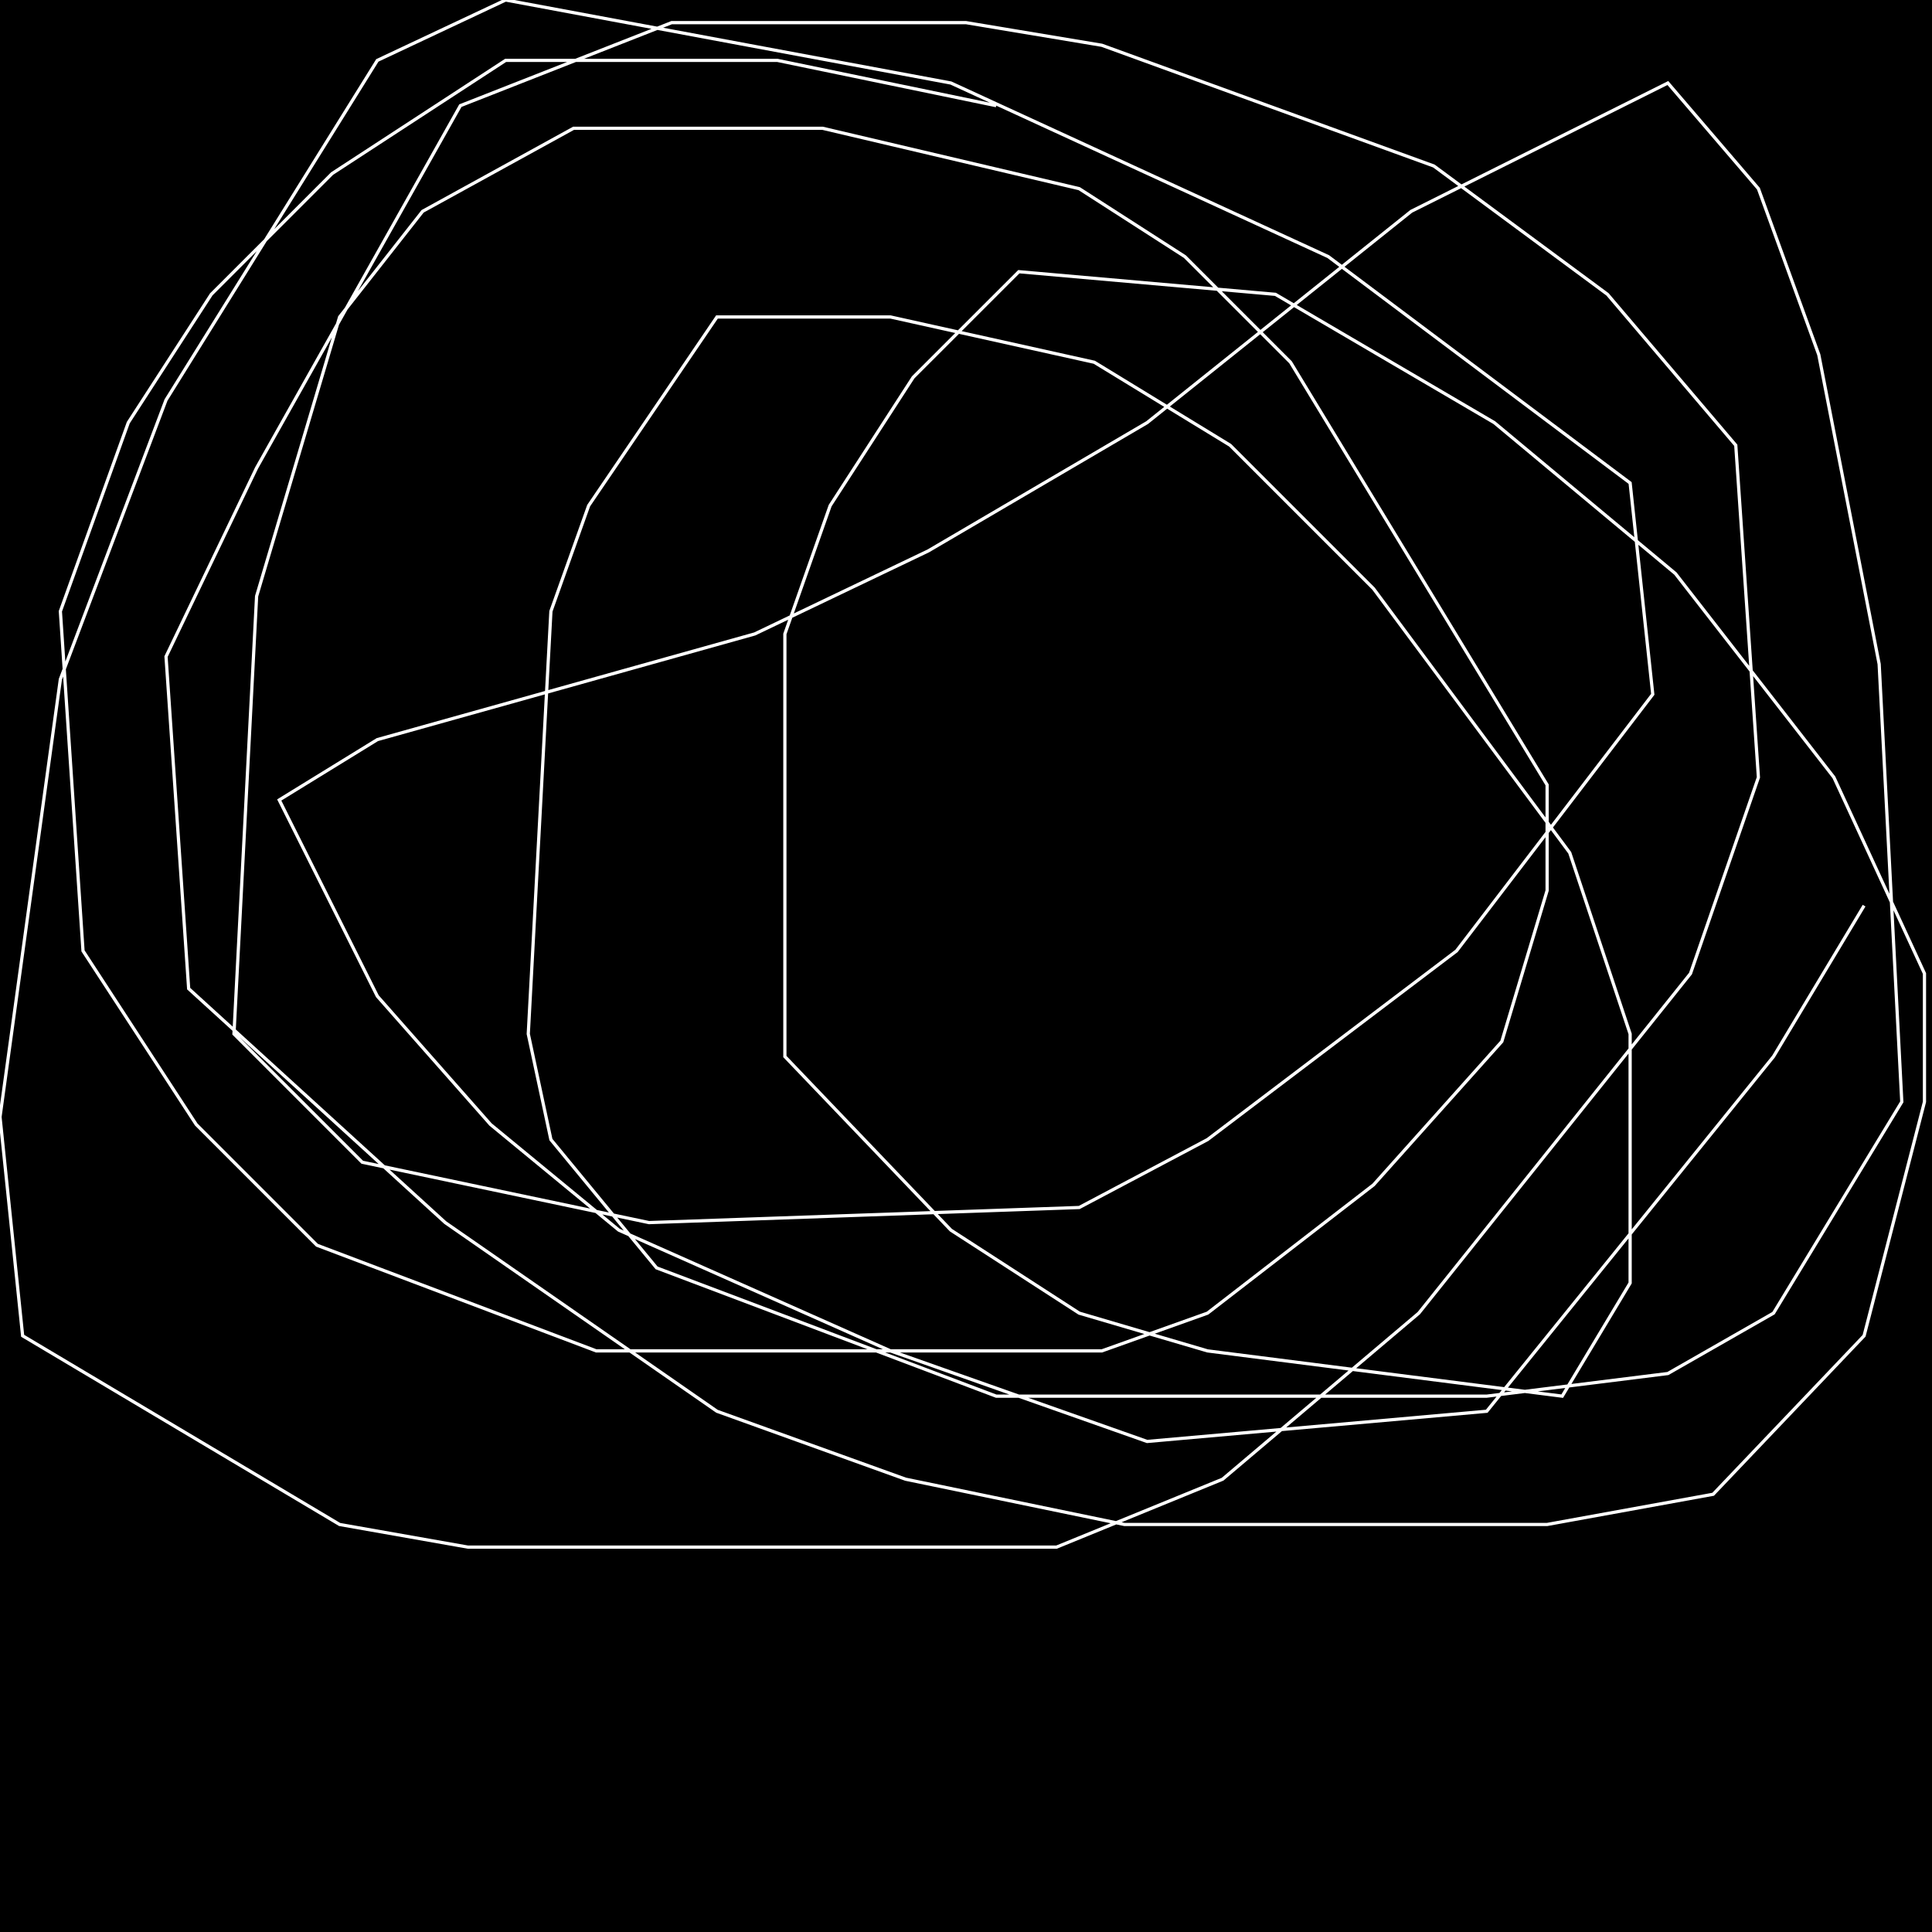 <?xml version="1.0" encoding="UTF-8" standalone="no"?>
<!--Created with ndjsontosvg (https:https://github.com/thompson318/ndjsontosvg) 
	from the simplified Google quickdraw data set. key_id = 5450612693008384-->
<svg width="600" height="600"
	xmlns="http://www.w3.org/2000/svg">
	xmlns:ndjsontosvg="https://github.com/thompson318/ndjsontosvg"
	xmlns:quickdraw="https://quickdraw.withgoogle.com/data"
	xmlns:scikit-surgery="https://doi.org/10.1007/s11548-020-02180-5">

	<rect width="100%" height="100%" fill="black" />
	<path d = "M 309.38 32.81 L 241.41 18.75 L 157.03 18.75 L 103.12 53.91 L 65.62 91.41 L 39.84 131.25 L 18.75 189.84 L 25.78 295.31 L 60.94 349.22 L 98.44 386.72 L 185.16 419.53 L 342.19 419.53 L 375.00 407.81 L 426.56 367.97 L 466.41 323.44 L 480.47 276.56 L 480.47 243.75 L 400.78 112.50 L 367.97 79.69 L 335.16 58.59 L 255.47 39.84 L 178.12 39.84 L 131.25 65.62 L 105.47 98.44 L 79.69 185.16 L 72.66 321.09 L 112.50 360.94 L 201.56 379.69 L 335.16 375.00 L 375.00 353.91 L 452.34 295.31 L 513.28 215.62 L 506.25 150.00 L 412.50 79.69 L 295.31 25.78 L 157.03 0.00 L 117.19 18.75 L 51.56 124.22 L 18.75 210.94 L 0.00 346.88 L 7.03 414.84 L 105.47 473.44 L 145.31 480.47 L 328.12 480.47 L 379.69 459.38 L 440.62 407.81 L 525.00 302.34 L 546.09 241.41 L 539.06 138.28 L 499.22 91.41 L 445.31 51.56 L 342.19 14.06 L 300.00 7.03 L 208.59 7.03 L 142.97 32.81 L 79.69 145.31 L 51.56 203.91 L 58.59 307.03 L 138.28 379.69 L 222.66 438.28 L 281.25 459.38 L 349.22 473.44 L 480.47 473.44 L 532.03 464.06 L 578.91 414.84 L 597.66 342.19 L 597.66 302.34 L 569.53 241.41 L 520.31 178.12 L 464.06 131.25 L 396.09 91.41 L 316.41 84.38 L 283.59 117.19 L 257.81 157.03 L 243.75 196.88 L 243.75 328.12 L 295.31 382.03 L 335.16 407.81 L 375.00 419.53 L 485.16 433.59 L 506.25 398.44 L 506.25 321.09 L 487.50 264.84 L 426.56 182.81 L 382.03 138.28 L 339.84 112.50 L 276.56 98.44 L 222.66 98.44 L 182.81 157.03 L 171.09 189.84 L 164.06 321.09 L 171.09 353.91 L 203.91 393.75 L 309.38 433.59 L 461.72 433.59 L 517.97 426.56 L 550.78 407.81 L 590.62 342.19 L 583.59 206.25 L 564.84 110.16 L 546.09 58.59 L 517.97 25.78 L 438.28 65.62 L 356.25 131.25 L 288.28 171.09 L 234.38 196.88 L 117.19 229.69 L 86.72 248.44 L 117.19 309.38 L 152.34 349.22 L 192.19 382.03 L 276.56 419.53 L 356.25 447.66 L 461.72 438.28 L 550.78 328.12 L 578.91 281.25" stroke="white" fill="transparent"/>
</svg>
